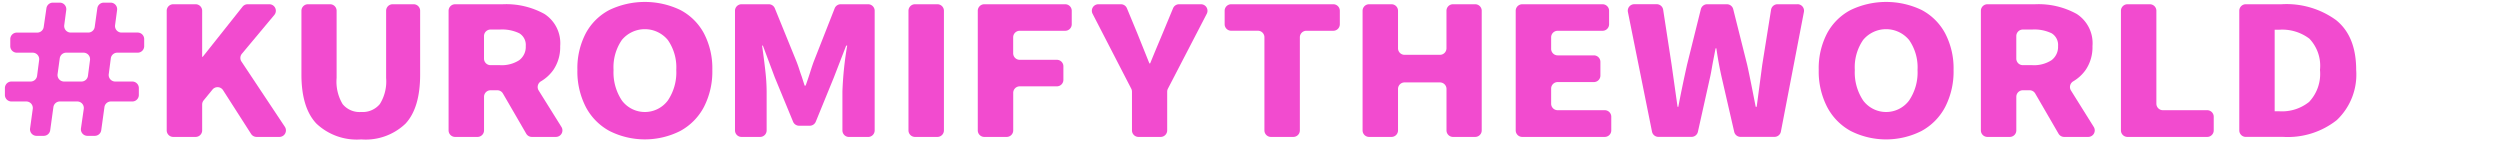 <svg xmlns="http://www.w3.org/2000/svg" width="279" height="16" viewBox="0 0 279 16"><g transform="translate(0.547 0.216)"><rect width="279" height="16" transform="translate(-0.547 -0.216)" fill="none"/><path d="M104.067.258h-2.5a.728.728,0,0,0-.728.728v13.35a.728.728,0,0,0,.728.728h2.5a.728.728,0,0,0,.728-.728V.986a.728.728,0,0,0-.728-.728" fill="#f24bcf"/><path d="M96.339.258h-3.06A.726.726,0,0,0,92.6.719L90.266,6.657q-.178.477-.419,1.252-.311.954-.486,1.431H89.25l-.331-1.033c-.089-.239-.177-.5-.265-.776s-.191-.569-.31-.874L85.924.711A.728.728,0,0,0,85.25.258H82.205a.727.727,0,0,0-.727.728v13.35a.727.727,0,0,0,.727.728h2.078a.727.727,0,0,0,.727-.728V10a20.787,20.787,0,0,0-.132-2.186q-.132-1.233-.375-2.941h.087l1.325,3.537,2.045,4.955a.727.727,0,0,0,.672.45h1.189a.727.727,0,0,0,.673-.452l2.024-4.953,1.368-3.537H94A37.956,37.956,0,0,0,93.467,10v4.34a.729.729,0,0,0,.728.728h2.144a.727.727,0,0,0,.727-.728V.986a.727.727,0,0,0-.727-.728" fill="#f24bcf"/><path d="M118.331.258H109.3a.727.727,0,0,0-.727.728v13.35a.727.727,0,0,0,.727.728h2.5a.728.728,0,0,0,.728-.728V10.147a.727.727,0,0,1,.727-.728H117.4a.727.727,0,0,0,.728-.727V7.186a.728.728,0,0,0-.728-.728H113.25a.727.727,0,0,1-.727-.728V3.947a.727.727,0,0,1,.727-.728h5.081a.728.728,0,0,0,.728-.728V.986a.728.728,0,0,0-.728-.728" fill="#f24bcf"/><path d="M75.367.894a9.184,9.184,0,0,0-7.9,0,6.293,6.293,0,0,0-2.638,2.6,8.385,8.385,0,0,0-.939,4.094,8.617,8.617,0,0,0,.939,4.134,6.461,6.461,0,0,0,2.649,2.682,8.773,8.773,0,0,0,7.882,0,6.466,6.466,0,0,0,2.651-2.682,8.629,8.629,0,0,0,.938-4.134,8.41,8.41,0,0,0-.938-4.084A6.3,6.3,0,0,0,75.367.894M73.976,11.009a3.2,3.2,0,0,1-5.112,0,5.635,5.635,0,0,1-.939-3.418,5.365,5.365,0,0,1,.928-3.348,3.331,3.331,0,0,1,5.134.01,5.326,5.326,0,0,1,.938,3.338,5.582,5.582,0,0,1-.949,3.418" fill="#f24bcf"/><path d="M59.565,9.877a.736.736,0,0,1,.265-1.022,4.471,4.471,0,0,0,1.388-1.283,4.5,4.5,0,0,0,.751-2.643,3.883,3.883,0,0,0-1.756-3.587A8.818,8.818,0,0,0,55.543.259h-5.3a.728.728,0,0,0-.728.727v13.35a.728.728,0,0,0,.728.728h2.5a.728.728,0,0,0,.728-.728V10.585a.727.727,0,0,1,.727-.728h.753a.726.726,0,0,1,.629.363l2.6,4.482a.728.728,0,0,0,.629.362h2.684a.728.728,0,0,0,.617-1.113ZM57.387,6.509a3.591,3.591,0,0,1-2.153.546H54.195a.727.727,0,0,1-.727-.728V3.809a.727.727,0,0,1,.727-.728h1.039a4.442,4.442,0,0,1,2.175.417,1.519,1.519,0,0,1,.718,1.431,1.845,1.845,0,0,1-.74,1.58" fill="#f24bcf"/><path d="M26.4,6.653a.727.727,0,0,1,.048-.87l3.62-4.33A.728.728,0,0,0,29.51.258H27.09a.727.727,0,0,0-.569.275l-4.44,5.588h-.067V.986a.728.728,0,0,0-.728-.728h-2.5a.728.728,0,0,0-.728.728v13.35a.728.728,0,0,0,.728.728h2.5a.728.728,0,0,0,.728-.728V11.448a.73.73,0,0,1,.164-.461l.99-1.209a.728.728,0,0,1,1.176.068l3.13,4.883a.73.73,0,0,0,.613.335h2.549a.728.728,0,0,0,.606-1.131Z" fill="#f24bcf"/><path d="M133.484.258h-2.446a.727.727,0,0,0-.672.449l-1.183,2.85-.4.954q-.246.576-.972,2.345h-.088l-1.325-3.3L125.218.707a.728.728,0,0,0-.672-.449h-2.514a.728.728,0,0,0-.647,1.062L125.7,9.68a.728.728,0,0,1,.081.333v4.323a.728.728,0,0,0,.727.728h2.475a.728.728,0,0,0,.728-.728V10.014a.727.727,0,0,1,.082-.335l4.335-8.358a.728.728,0,0,0-.646-1.063" fill="#f24bcf"/><path d="M45.614.258H43.271a.727.727,0,0,0-.727.728v7.5a4.758,4.758,0,0,1-.7,2.911,2.493,2.493,0,0,1-2.087.884,2.441,2.441,0,0,1-2.064-.874,4.874,4.874,0,0,1-.674-2.921V.986A.728.728,0,0,0,36.3.258H33.821a.728.728,0,0,0-.728.728V8.108q0,3.7,1.667,5.465a6.555,6.555,0,0,0,5,1.769,6.437,6.437,0,0,0,4.947-1.759q1.634-1.76,1.634-5.475V.986a.728.728,0,0,0-.728-.728" fill="#f24bcf"/><path d="M14.817,3.418h-1.8a.729.729,0,0,1-.722-.824L12.521.9A.729.729,0,0,0,11.8.079h-.765a.728.728,0,0,0-.721.628l-.29,2.083a.728.728,0,0,1-.721.628H7.344a.729.729,0,0,1-.722-.824L6.846.9A.728.728,0,0,0,6.125.079h-.77A.73.73,0,0,0,4.634.7L4.33,2.8a.729.729,0,0,1-.72.623H1.324A.728.728,0,0,0,.6,4.145v.79a.728.728,0,0,0,.728.728H3.1a.728.728,0,0,1,.722.822l-.23,1.764a.728.728,0,0,1-.721.634H.728A.728.728,0,0,0,0,9.611v.77a.728.728,0,0,0,.728.728h1.66a.728.728,0,0,1,.721.827l-.3,2.181a.727.727,0,0,0,.721.827h.805a.728.728,0,0,0,.721-.628l.356-2.579a.728.728,0,0,1,.721-.628H8.081a.728.728,0,0,1,.72.831l-.313,2.173a.728.728,0,0,0,.72.831h.822a.727.727,0,0,0,.721-.628l.357-2.579a.728.728,0,0,1,.721-.628H14.22a.728.728,0,0,0,.728-.728v-.77a.728.728,0,0,0-.728-.728H12.31a.728.728,0,0,1-.721-.822l.23-1.764a.727.727,0,0,1,.721-.634h2.277a.727.727,0,0,0,.727-.728v-.79a.727.727,0,0,0-.727-.727M9.268,8.249a.728.728,0,0,1-.722.634H6.6a.728.728,0,0,1-.721-.827l.242-1.764a.729.729,0,0,1,.721-.629H8.776a.728.728,0,0,1,.722.822Z" fill="#f24bcf"/><path d="M230.569,9.877a.736.736,0,0,1,.265-1.022,4.471,4.471,0,0,0,1.388-1.283,4.5,4.5,0,0,0,.751-2.643,3.883,3.883,0,0,0-1.756-3.587,8.818,8.818,0,0,0-4.67-1.083h-5.3a.728.728,0,0,0-.728.727v13.35a.728.728,0,0,0,.728.728h2.5a.727.727,0,0,0,.727-.728V10.585a.728.728,0,0,1,.728-.728h.753a.726.726,0,0,1,.629.363l2.6,4.482a.73.73,0,0,0,.63.362H232.5a.728.728,0,0,0,.617-1.113Zm-2.178-3.368a3.591,3.591,0,0,1-2.153.546H225.2a.728.728,0,0,1-.728-.728V3.809a.728.728,0,0,1,.728-.728h1.039a4.444,4.444,0,0,1,2.175.417,1.519,1.519,0,0,1,.718,1.431,1.845,1.845,0,0,1-.74,1.58" fill="#f24bcf"/><path d="M245.781,12.083h-4.948a.728.728,0,0,1-.728-.728V.987a.728.728,0,0,0-.728-.728h-2.5a.728.728,0,0,0-.728.728V14.336a.728.728,0,0,0,.728.728h8.9a.728.728,0,0,0,.728-.728V12.811a.728.728,0,0,0-.728-.728" fill="#f24bcf"/><path d="M213.9.894a9.184,9.184,0,0,0-7.9,0,6.3,6.3,0,0,0-2.638,2.6,8.384,8.384,0,0,0-.939,4.094,8.617,8.617,0,0,0,.939,4.134A6.461,6.461,0,0,0,206,14.407a8.775,8.775,0,0,0,7.883,0,6.469,6.469,0,0,0,2.65-2.682,8.629,8.629,0,0,0,.938-4.134,8.41,8.41,0,0,0-.938-4.084A6.3,6.3,0,0,0,213.9.894M212.5,11.009a3.2,3.2,0,0,1-5.112,0,5.635,5.635,0,0,1-.938-3.418,5.365,5.365,0,0,1,.927-3.348,3.331,3.331,0,0,1,5.134.01,5.326,5.326,0,0,1,.939,3.338,5.582,5.582,0,0,1-.95,3.418" fill="#f24bcf"/><path d="M260.2,2.057a9.424,9.424,0,0,0-6.116-1.8h-4a.727.727,0,0,0-.727.727v13.35a.728.728,0,0,0,.727.728H254.3a8.8,8.8,0,0,0,5.929-1.868,6.985,6.985,0,0,0,2.174-5.6q0-3.737-2.208-5.535m-3.025,9.082a4.836,4.836,0,0,1-3.334,1.063h-.53V3.1h.53a5.019,5.019,0,0,1,3.345,1,4.381,4.381,0,0,1,1.182,3.488,4.554,4.554,0,0,1-1.193,3.547" fill="#f24bcf"/><path d="M200.052.258h-2.23a.727.727,0,0,0-.718.613l-.984,6.144L195.5,11.7h-.111l-.4-2.027q-.354-1.788-.552-2.663L192.88.808a.728.728,0,0,0-.706-.55h-2.2a.728.728,0,0,0-.706.552l-1.541,6.2q-.6,2.7-.971,4.69h-.089l-.662-4.69-.943-6.14a.729.729,0,0,0-.72-.617h-2.5a.728.728,0,0,0-.714.871l2.688,13.35a.729.729,0,0,0,.714.585h3.7a.727.727,0,0,0,.71-.57l1.308-5.869q.109-.458.221-1.094c.074-.423.132-.748.177-.973l.265-1.372H191q.243,1.73.64,3.439l1.35,5.874a.728.728,0,0,0,.709.565h3.788a.727.727,0,0,0,.714-.591l2.569-13.35a.728.728,0,0,0-.715-.865" fill="#f24bcf"/><path d="M164.082.258h-2.475a.728.728,0,0,0-.728.728V5.174a.728.728,0,0,1-.728.728H156.2a.728.728,0,0,1-.728-.728V.986a.727.727,0,0,0-.727-.728h-2.5a.728.728,0,0,0-.728.728v13.35a.728.728,0,0,0,.728.728h2.5a.727.727,0,0,0,.727-.728V9.71a.728.728,0,0,1,.728-.728h3.954a.728.728,0,0,1,.728.728v4.626a.728.728,0,0,0,.728.728h2.475a.728.728,0,0,0,.728-.728V.986a.728.728,0,0,0-.728-.728" fill="#f24bcf"/><path d="M178.545,12.083h-5.257a.728.728,0,0,1-.728-.728V9.671a.728.728,0,0,1,.728-.728h4.042a.728.728,0,0,0,.728-.728V6.69a.727.727,0,0,0-.728-.727h-4.042a.728.728,0,0,1-.728-.728V3.948a.728.728,0,0,1,.728-.728H178.3a.728.728,0,0,0,.728-.728V.987A.728.728,0,0,0,178.3.259h-8.966a.728.728,0,0,0-.728.728V14.336a.728.728,0,0,0,.728.728h9.209a.728.728,0,0,0,.728-.728V12.811a.728.728,0,0,0-.728-.728" fill="#f24bcf"/><path d="M148.251.258h-11.4a.727.727,0,0,0-.727.728v1.5a.727.727,0,0,0,.727.728h2.983a.728.728,0,0,1,.728.728V14.336a.728.728,0,0,0,.727.728h2.5a.729.729,0,0,0,.728-.728V3.947a.728.728,0,0,1,.727-.728h3.006a.729.729,0,0,0,.728-.728V.986a.729.729,0,0,0-.728-.728" fill="#f24bcf"/></g></svg>